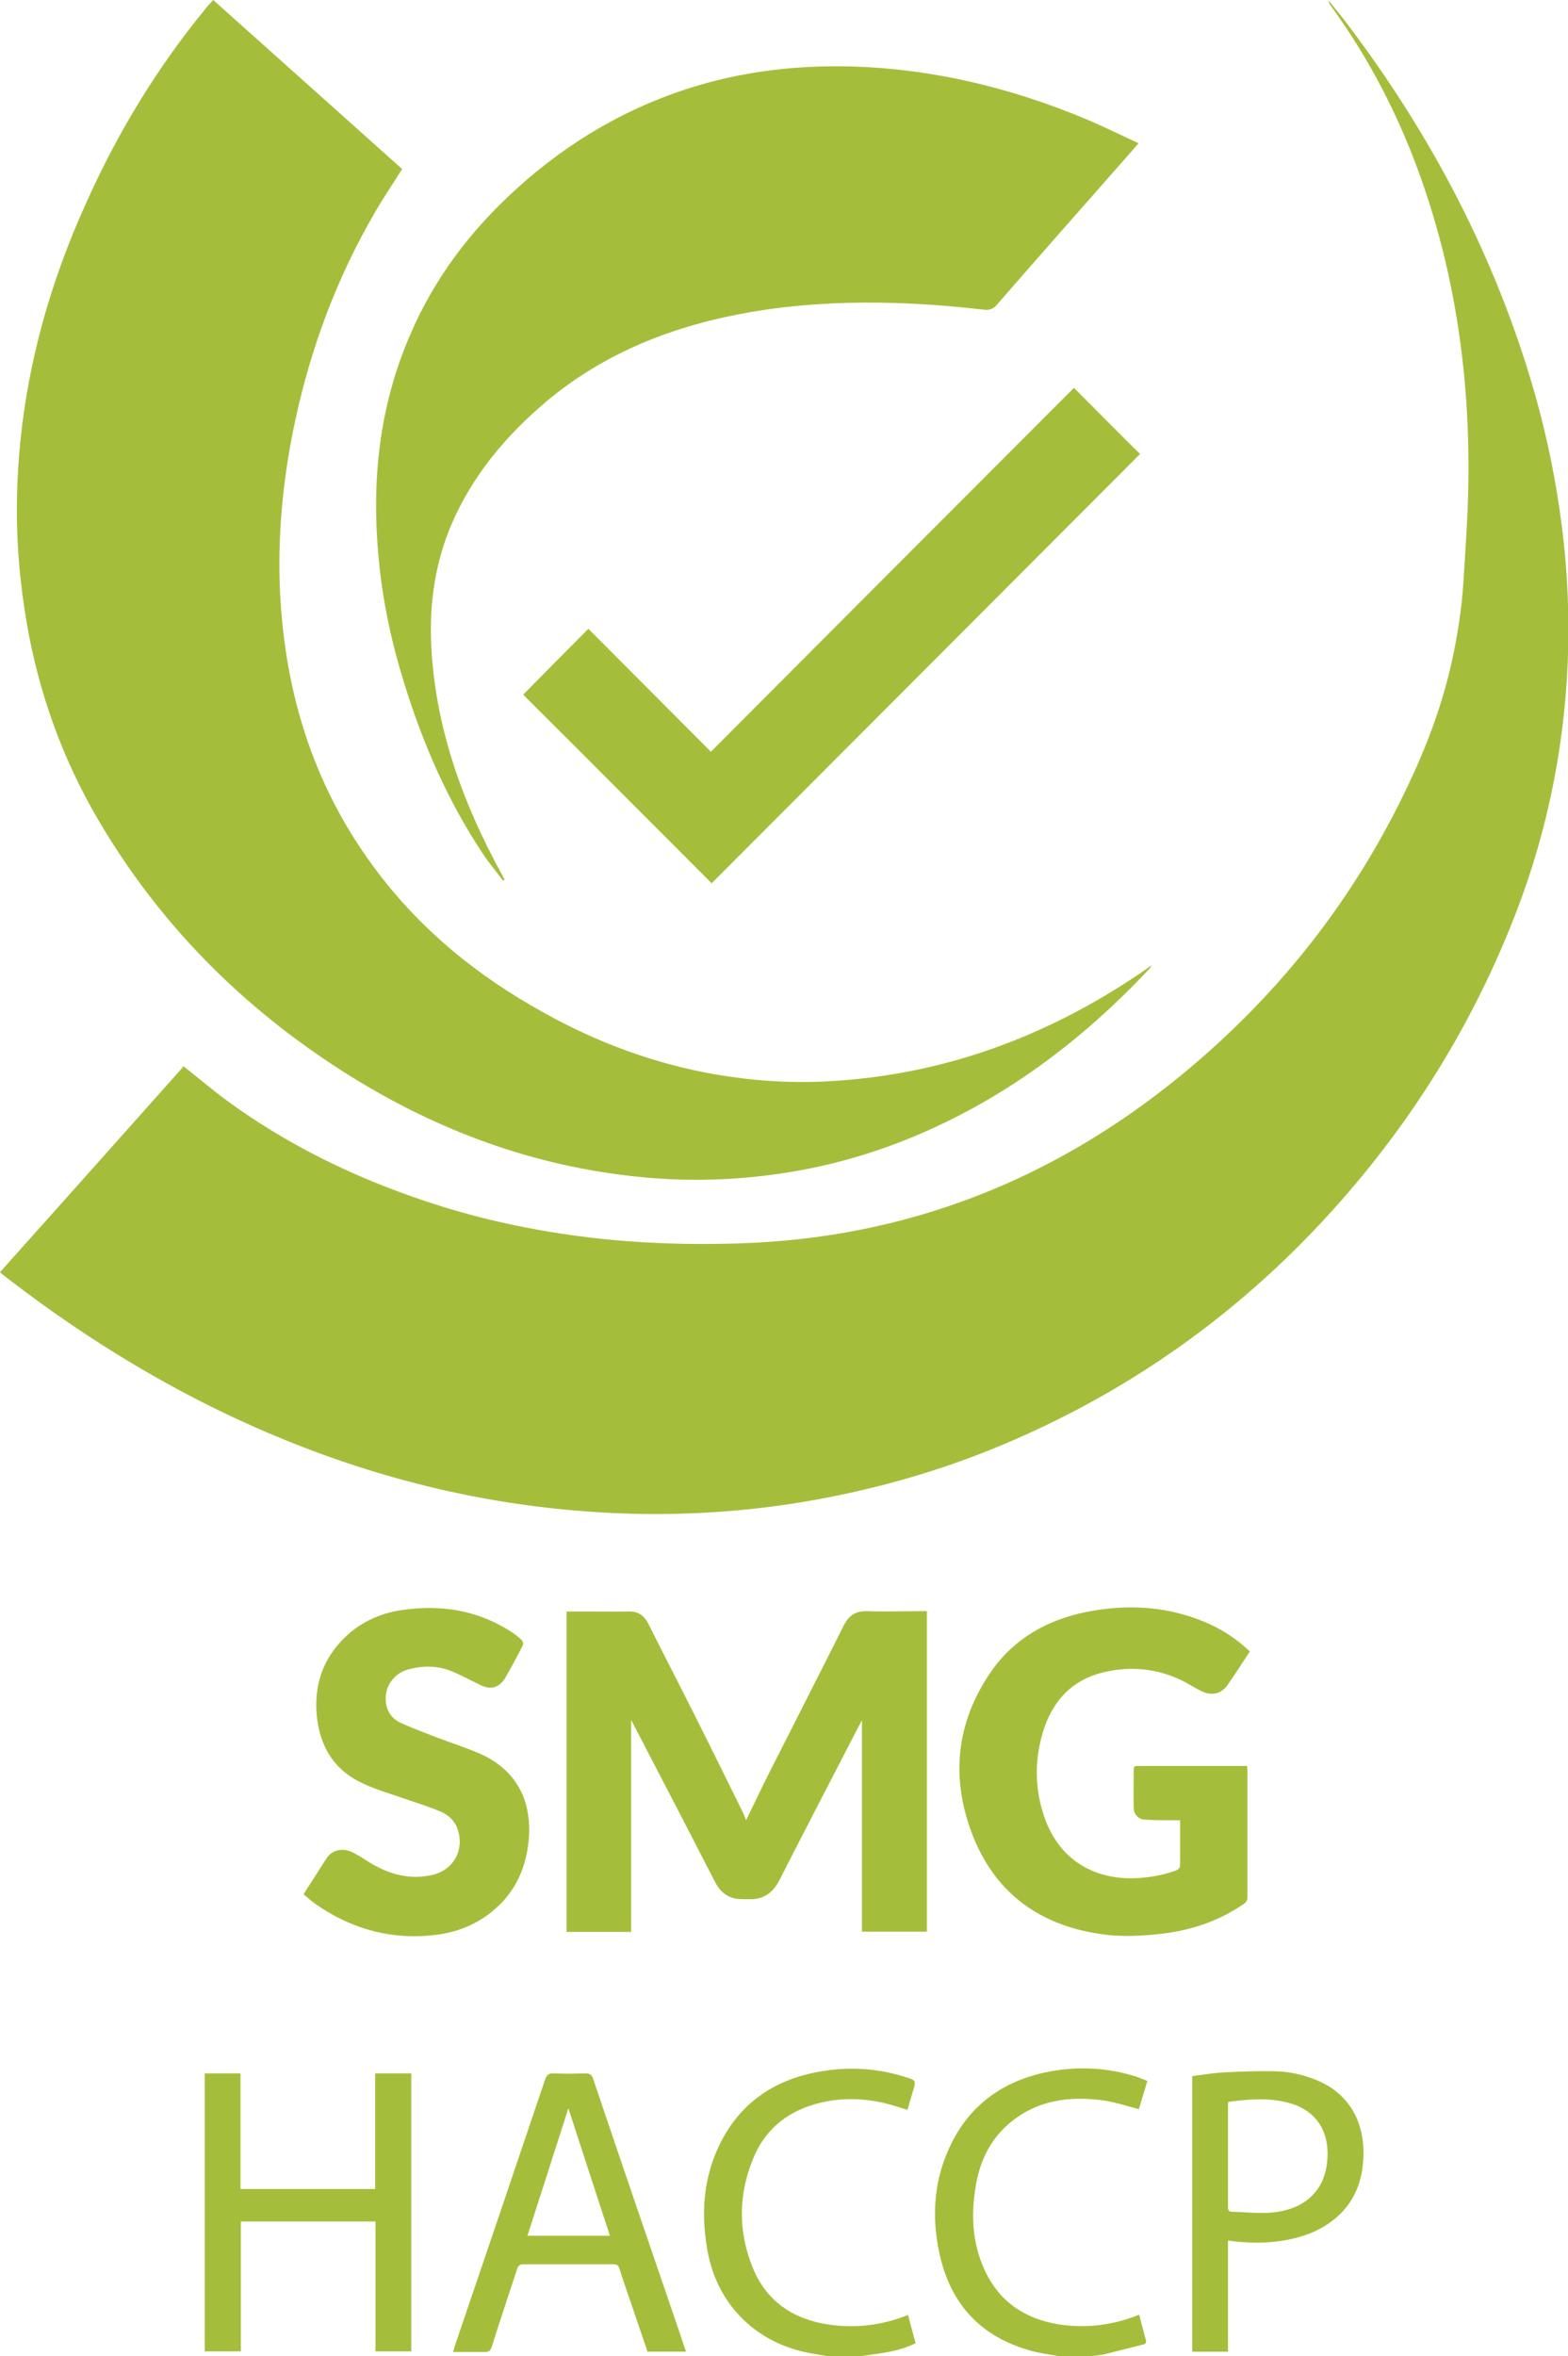 <?xml version="1.0" encoding="UTF-8"?>
<svg id="Layer_2" data-name="Layer 2" xmlns="http://www.w3.org/2000/svg" viewBox="0 0 51.7 77.64">
  <defs>
    <style>
      .cls-1 {
        fill: #a4be3b;
      }
    </style>
  </defs>
  <g id="Layer_1-2" data-name="Layer 1">
    <g>
      <path class="cls-1" d="M27.29,77.64c-.26-.05-.51-.08-.77-.14-1.68-.38-2.88-1.62-3.19-3.32-.22-1.2-.15-2.37.38-3.48.66-1.38,1.79-2.16,3.27-2.43.96-.18,1.93-.13,2.87.17.36.11.36.12.25.47-.06.2-.12.41-.18.61-.31-.09-.6-.19-.89-.25-.74-.15-1.48-.14-2.21.08-.93.28-1.61.86-1.98,1.76-.5,1.2-.51,2.43-.01,3.64.45,1.08,1.31,1.66,2.45,1.84.9.14,1.79.04,2.66-.31.08.31.16.61.25.93-.36.18-.74.27-1.13.33-.25.04-.51.07-.76.11h-1.02Z"/>
      <path class="cls-1" d="M34.92,77.64c-.3-.06-.6-.09-.89-.17-1.71-.46-2.72-1.57-3.07-3.29-.23-1.11-.17-2.22.28-3.27.63-1.49,1.79-2.35,3.36-2.65.96-.18,1.93-.13,2.87.17.12.04.23.09.36.14-.1.33-.19.64-.28.93-.38-.1-.74-.22-1.11-.28-1.17-.17-2.27-.03-3.2.78-.57.5-.89,1.14-1.04,1.88-.19.99-.17,1.97.26,2.91.48,1.05,1.33,1.62,2.45,1.8.9.14,1.79.03,2.65-.32.07.28.15.56.22.83.03.1-.02.14-.11.16-.41.1-.82.21-1.23.31-.17.04-.34.05-.52.07h-1.02Z"/>
      <path class="cls-1" d="M6.06,35.14c.49.39.95.78,1.44,1.14,2,1.46,4.19,2.52,6.53,3.3,1.55.52,3.13.88,4.75,1.11,1.87.27,3.75.34,5.63.28,5.47-.18,10.29-2.07,14.51-5.52,3.34-2.73,5.92-6.06,7.7-9.99.63-1.38,1.11-2.81,1.38-4.31.12-.65.21-1.3.25-1.96.08-1.25.17-2.5.17-3.76,0-3.36-.5-6.65-1.66-9.81-.71-1.94-1.66-3.75-2.88-5.43-.04-.05-.07-.1-.07-.17.2.25.4.49.59.74,2.8,3.69,4.92,7.73,6.2,12.19.41,1.44.71,2.91.9,4.41.19,1.49.25,2.99.19,4.49-.13,3.02-.76,5.93-1.9,8.72-1.29,3.18-3.06,6.07-5.29,8.67-3.16,3.69-6.97,6.49-11.45,8.37-2.1.88-4.27,1.49-6.51,1.87-2.07.35-4.16.47-6.26.38-4.75-.21-9.22-1.46-13.46-3.58-2.39-1.2-4.62-2.64-6.73-4.28-.03-.02-.05-.05-.09-.08,2.03-2.27,4.05-4.53,6.06-6.79Z"/>
      <path class="cls-1" d="M7.03,0c2.09,1.87,4.16,3.72,6.23,5.57-.31.49-.63.96-.91,1.45-1.24,2.13-2.09,4.41-2.61,6.81-.38,1.76-.57,3.53-.52,5.33.11,3.45,1.04,6.63,3.12,9.43,1.5,2.03,3.41,3.58,5.61,4.79,1.76.98,3.63,1.67,5.62,2.02,1.23.21,2.47.3,3.73.23,3.77-.2,7.17-1.45,10.28-3.55.12-.08.24-.17.4-.28-.04.06-.06.09-.07.11-2.29,2.44-4.92,4.4-8.05,5.65-1.5.6-3.05.99-4.65,1.18-1.5.18-3,.18-4.5,0-3.41-.4-6.53-1.6-9.41-3.44-3.34-2.13-6.06-4.87-8.07-8.3-1.17-2-1.94-4.14-2.34-6.42-.24-1.39-.36-2.79-.33-4.19.07-3.39.88-6.62,2.28-9.7C3.87,4.38,5.18,2.23,6.79.27c.07-.09.15-.17.24-.27Z"/>
      <path class="cls-1" d="M16.59,29.02c-.22-.29-.45-.56-.65-.86-1.17-1.75-2-3.66-2.62-5.67-.41-1.32-.7-2.67-.83-4.04-.25-2.55,0-5.03,1.03-7.41.8-1.87,2-3.45,3.5-4.81,1.75-1.59,3.75-2.75,6.02-3.42,1.63-.48,3.29-.66,4.99-.62,2.71.07,5.3.7,7.79,1.74.57.24,1.13.52,1.72.79-.22.26-.42.48-.62.71-1.35,1.53-2.7,3.06-4.04,4.6-.14.17-.28.2-.48.17-1.48-.17-2.97-.26-4.47-.22-1.06.03-2.12.12-3.16.3-2.5.43-4.81,1.31-6.78,2.97-1.32,1.12-2.41,2.42-3.1,4.02-.55,1.29-.74,2.64-.67,4.03.14,2.7,1.04,5.17,2.33,7.52.03.06.06.11.09.16-.02.01-.03.03-.05.04Z"/>
      <path class="cls-1" d="M23.46,29.1c-2.08-2.08-4.15-4.16-6.21-6.21.71-.72,1.43-1.45,2.15-2.17,1.34,1.34,2.68,2.69,4.04,4.05,4-4.01,7.99-8.01,11.97-11.99.74.74,1.46,1.47,2.18,2.18-4.7,4.71-9.42,9.43-14.13,14.15Z"/>
      <path class="cls-1" d="M20.81,56.7v6.96h-2.13v-10.56h.67c.46,0,.91.01,1.37,0,.32-.01.52.13.66.41.48.96.98,1.92,1.46,2.88.55,1.09,1.09,2.19,1.63,3.28.05.1.09.21.13.31.25-.52.5-1.04.76-1.56.82-1.62,1.65-3.24,2.46-4.86.17-.33.39-.48.77-.47.59.02,1.18,0,1.77,0h.2v10.56h-2.14v-6.96c-.03.06-.06.11-.09.16-.88,1.71-1.77,3.41-2.64,5.12-.22.42-.54.63-1,.61-.13,0-.26,0-.38-.01-.35-.05-.58-.25-.74-.57-.77-1.5-1.55-3-2.33-4.5-.14-.27-.28-.54-.42-.81Z"/>
      <path class="cls-1" d="M41.22,54.4c-.25.38-.49.76-.75,1.13-.21.3-.55.36-.89.18-.2-.1-.38-.22-.58-.32-.84-.42-1.74-.5-2.64-.28-.98.24-1.61.89-1.93,1.83-.34,1.02-.33,2.05.05,3.06.46,1.19,1.43,1.85,2.7,1.89.54.01,1.07-.07,1.58-.25.11-.04.15-.09.15-.21,0-.48,0-.95,0-1.45-.09,0-.16,0-.22,0-.31,0-.62,0-.93-.02-.22-.01-.37-.16-.38-.38-.01-.43,0-.85,0-1.28,0-.1.05-.11.13-.11.25,0,.5,0,.75,0,.88,0,1.76,0,2.64,0h.22c0,.07.01.12.01.18,0,1.38,0,2.75,0,4.13,0,.12-.04.19-.14.25-.79.54-1.67.84-2.61.96-.67.08-1.34.12-2.01.03-2.02-.27-3.5-1.3-4.27-3.19-.77-1.91-.6-3.79.6-5.5.76-1.08,1.87-1.69,3.15-1.94,1.38-.27,2.74-.18,4.04.41.48.22.91.51,1.3.88Z"/>
      <path class="cls-1" d="M10.02,62.4c.26-.4.5-.79.75-1.17.19-.29.56-.36.9-.17.19.1.37.22.55.33.63.38,1.3.56,2.04.39.69-.16,1.06-.82.83-1.5-.09-.28-.3-.47-.55-.58-.4-.17-.82-.3-1.23-.44-.45-.16-.92-.29-1.36-.5-.96-.45-1.42-1.24-1.51-2.28-.07-.91.17-1.71.79-2.38.55-.6,1.25-.94,2.04-1.05,1.25-.18,2.45,0,3.54.69.14.09.28.19.4.31.03.03.05.12.03.16-.18.36-.37.71-.57,1.06-.21.35-.49.43-.86.24-.31-.15-.62-.32-.94-.45-.46-.18-.94-.18-1.41-.05-.55.15-.85.69-.71,1.23.07.24.23.42.44.52.39.18.8.33,1.21.49.5.19,1.01.35,1.5.57,1.19.56,1.65,1.6,1.53,2.84-.09.87-.41,1.62-1.07,2.21-.55.5-1.21.78-1.94.88-1.46.19-2.78-.16-3.99-.99-.14-.1-.27-.22-.42-.34Z"/>
      <path class="cls-1" d="M13.56,68.33v9.15h-1.18v-4.28h-4.44v4.28h-1.19v-9.16h1.18v3.81h4.44v-3.81h1.19Z"/>
      <path class="cls-1" d="M22.62,77.49h-1.27c-.16-.46-.31-.92-.47-1.38-.15-.45-.31-.89-.45-1.34-.04-.12-.08-.16-.22-.16-.98,0-1.96,0-2.94,0-.13,0-.18.04-.22.16-.28.86-.57,1.71-.84,2.57-.04.12-.1.16-.22.16-.34,0-.69,0-1.05,0,.03-.09.04-.16.07-.24.99-2.91,1.98-5.82,2.96-8.73.06-.17.13-.22.31-.21.34.02.69.01,1.03,0,.13,0,.19.04.24.16.94,2.78,1.89,5.56,2.84,8.33.07.22.15.44.23.68ZM17.39,73.67h2.72c-.47-1.43-.93-2.85-1.37-4.2-.43,1.35-.89,2.77-1.35,4.2Z"/>
      <path class="cls-1" d="M39.31,68.41c.33-.04.67-.1,1-.12.55-.03,1.11-.05,1.66-.04.48,0,.96.1,1.41.28,1.2.48,1.64,1.52,1.57,2.64-.05.78-.33,1.45-.95,1.95-.46.38-1,.58-1.58.69-.63.12-1.27.11-1.93.02v3.66h-1.18v-9.08ZM40.5,69.27s-.01.06-.01.08c0,1.13,0,2.26,0,3.39,0,.1.04.14.13.14.46.01.92.07,1.37.02.9-.09,1.67-.6,1.77-1.68.09-.89-.28-1.65-1.24-1.92-.67-.19-1.34-.13-2.02-.04Z"/>
    </g>
  </g>
</svg>